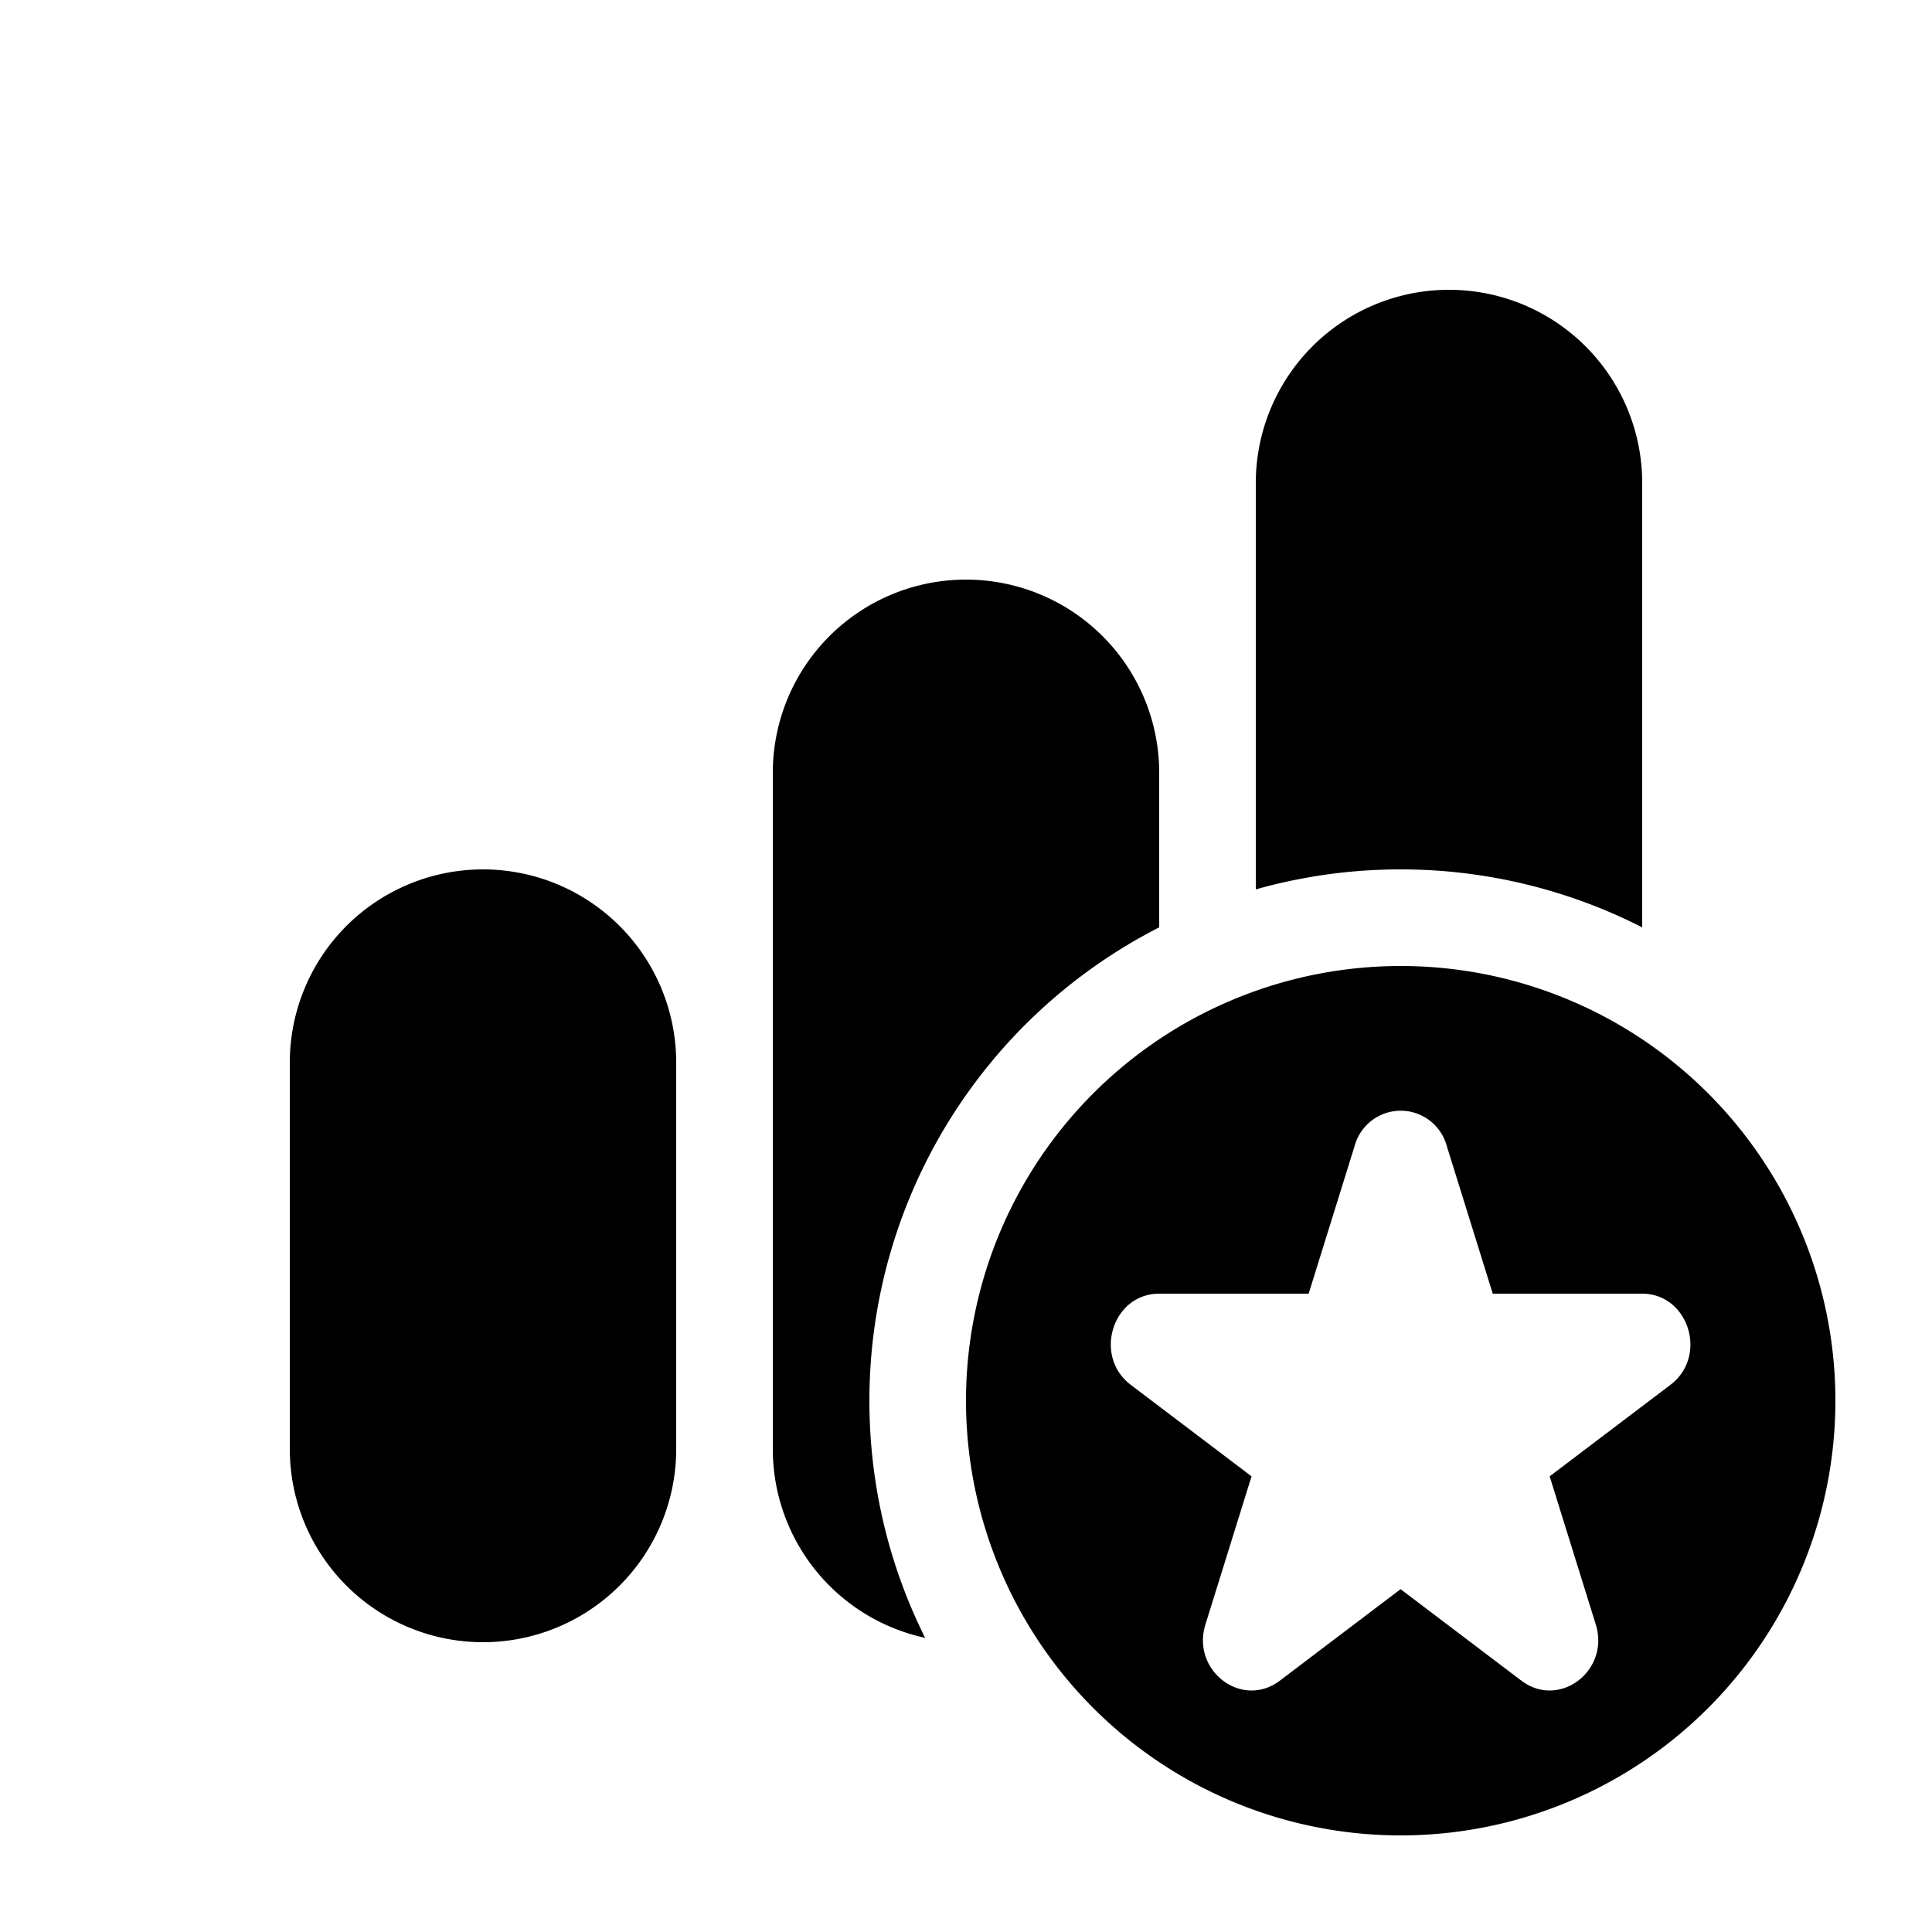 <svg xmlns="http://www.w3.org/2000/svg" width="1em" height="1em" viewBox="0 0 20 20"><path fill="currentColor" d="M15 3a2 2 0 0 1 2 2v4.6a5.5 5.5 0 0 0-2.5-.6a5.5 5.5 0 0 0-1.5.207V5a2 2 0 0 1 2-2M9 14.5c0 .882.208 1.716.577 2.455A2 2 0 0 1 8 15V8a2 2 0 1 1 4 0v1.6a5.5 5.5 0 0 0-3 4.9M7 11a2 2 0 1 0-4 0v4a2 2 0 1 0 4 0zm12 3.5a4.5 4.5 0 1 1-9 0a4.5 4.5 0 0 1 9 0m-4.024-2.64a.494.494 0 0 0-.952 0l-.477 1.532H12c-.484 0-.686.647-.294.944l1.25.947l-.477 1.532c-.15.48.378.88.77.583l1.25-.947l1.25.947c.392.297.92-.103.77-.583l-.477-1.532l1.25-.947c.392-.297.19-.944-.294-.944h-1.545z"/></svg>